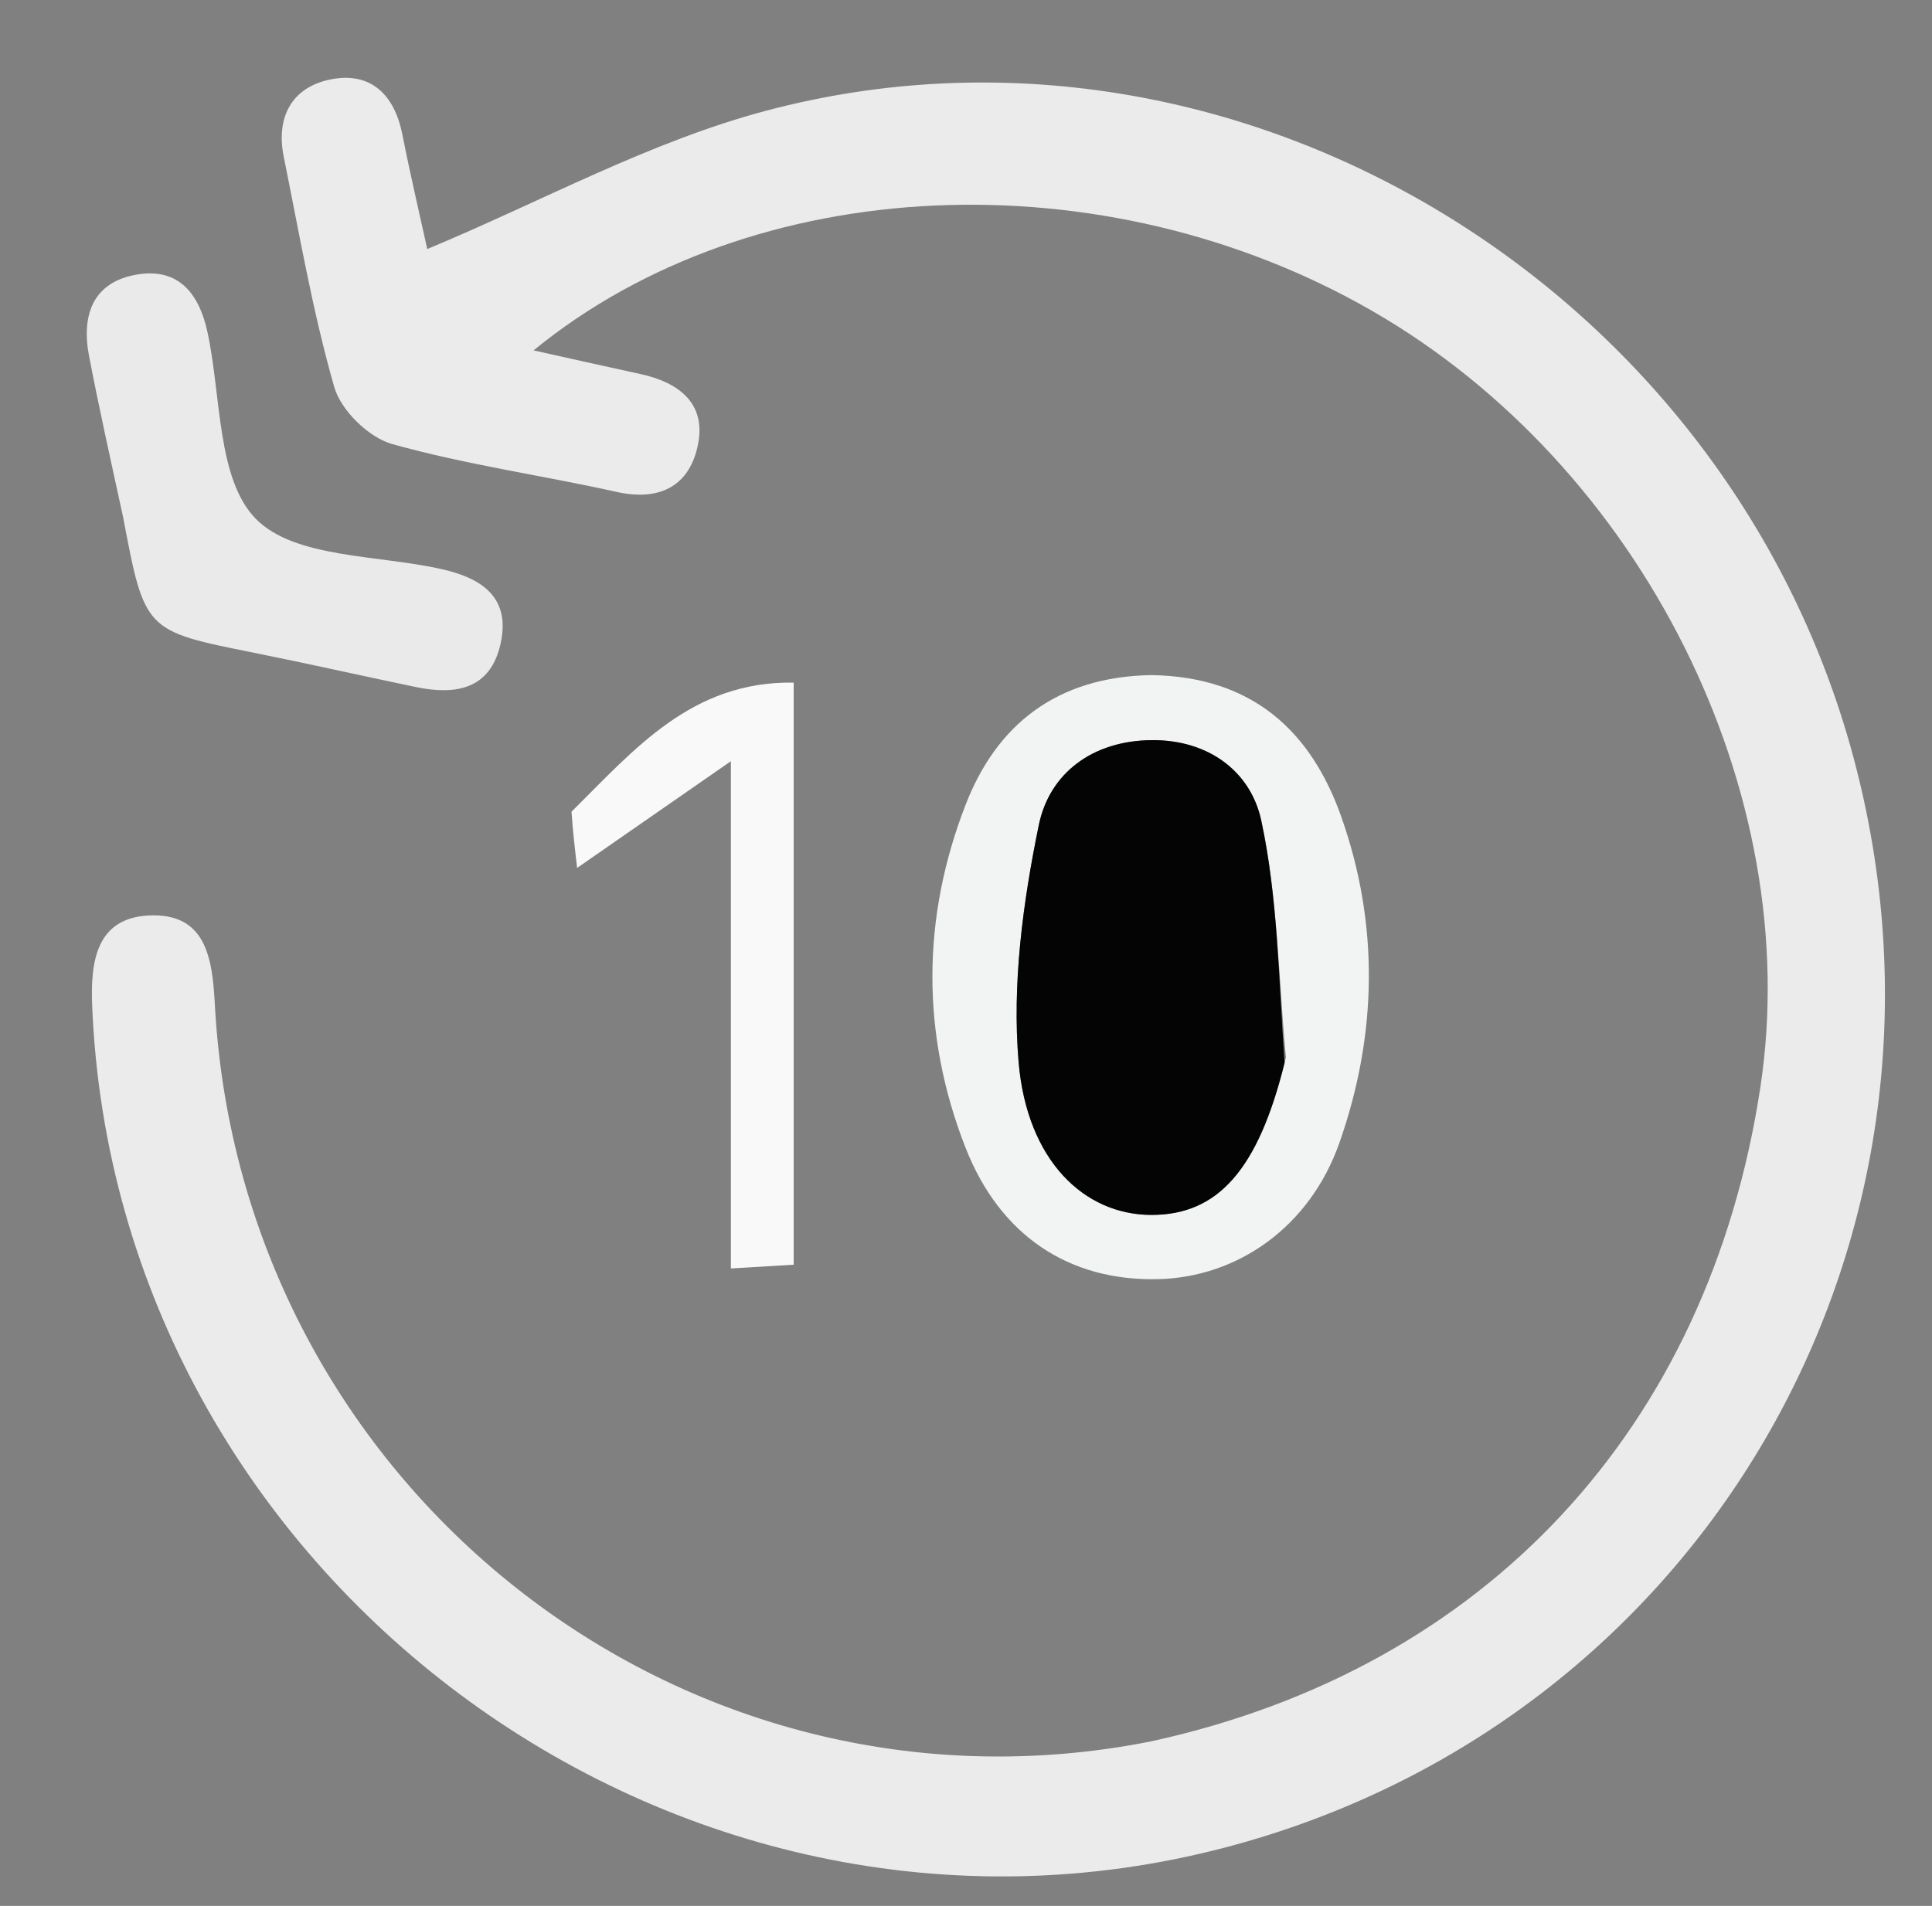 <svg version="1.1" id="Layer_1" xmlns="http://www.w3.org/2000/svg" xmlns:xlink="http://www.w3.org/1999/xlink" x="0px" y="0px"
	 width="100%" viewBox="0 0 151 149" enable-background="new 0 0 151 149" xml:space="preserve">
<rect x="0" y="0" width="151" height="149" fill="#808080" stroke="none"/>
<path fill="transparent" opacity="1" stroke="none" 
	d="
M1,55 
	C1,36.682 1,18.863 1,1.022 
	C51.276,1.022 101.553,1.022 151.915,1.022 
	C151.915,50.568 151.915,100.137 151.915,149.853 
	C101.667,149.853 51.334,149.853 1,149.853 
	C1,118.447 1,86.974 1,55 
M89.518,136.206 
	C53.267,143.423 18.796,116.103 16.79,78.503 
	C16.597,74.886 16.094,71.354 11.634,71.569 
	C7.541,71.767 7.062,75.15 7.203,78.604 
	C9.015,123.269 52.705,155.749 95.777,144.427 
	C132.887,134.672 154.657,97.36 145.059,59.961 
	C135.461,22.562 96.681,-1.096 59.905,8.648 
	C50.796,11.061 42.295,15.767 33.393,19.47 
	C32.838,16.935 32.084,13.736 31.447,10.514 
	C30.831,7.399 28.981,5.595 25.871,6.202 
	C22.81,6.8 21.549,9.157 22.177,12.256 
	C23.398,18.285 24.436,24.373 26.129,30.27 
	C26.648,32.08 28.814,34.199 30.637,34.71 
	C36.386,36.322 42.348,37.157 48.191,38.456 
	C51.64,39.224 53.944,37.935 54.566,34.681 
	C55.179,31.478 52.99,29.875 50.04,29.238 
	C47.404,28.669 44.774,28.073 41.702,27.392 
	C58.852,13.363 86.309,12.261 107.22,24.291 
	C128.34,36.441 141.093,61.95 137.582,85.023 
	C133.535,111.624 116.143,130.43 89.518,136.206 
M89.563,52.778 
	C82.543,52.902 77.89,56.697 75.482,62.881 
	C72.04,71.723 71.976,80.815 75.463,89.722 
	C78.155,96.598 83.54,100.142 90.451,100.003 
	C96.763,99.875 102.389,95.882 104.687,89.335 
	C107.646,80.908 107.809,72.273 104.827,63.843 
	C102.488,57.231 97.963,52.907 89.563,52.778 
M9.737,40.825 
	C11.309,49.341 11.314,49.32 19.834,51.028 
	C24.069,51.877 28.281,52.834 32.51,53.713 
	C35.605,54.355 38.318,53.911 39.121,50.335 
	C39.927,46.743 37.709,45.219 34.568,44.504 
	C29.567,43.365 23.067,43.665 20.011,40.577 
	C16.95,37.482 17.301,30.987 16.217,25.969 
	C15.573,22.989 13.994,20.941 10.773,21.452 
	C7.26,22.01 6.346,24.63 6.959,27.828 
	C7.741,31.906 8.65,35.96 9.737,40.825 
M44.643,63.876 
	C44.779,65.048 44.916,66.22 45.106,67.852 
	C49.231,64.989 52.8,62.511 57.123,59.509 
	C57.123,73.396 57.123,86.152 57.123,99.166 
	C59.079,99.048 60.652,98.953 62.032,98.87 
	C62.032,83.508 62.032,68.597 62.032,53.364 
	C54.062,53.245 49.606,58.56 44.643,63.876 
z"/>
<path fill="#EBEBEC" opacity="1" stroke="none" 
	d="
M89.943,136.141 
	C116.143,130.43 133.535,111.624 137.582,85.023 
	C141.093,61.95 128.34,36.441 107.22,24.291 
	C86.309,12.261 58.852,13.363 41.702,27.392 
	C44.774,28.073 47.404,28.669 50.04,29.238 
	C52.99,29.875 55.179,31.478 54.566,34.681 
	C53.944,37.935 51.64,39.224 48.191,38.456 
	C42.348,37.157 36.386,36.322 30.637,34.71 
	C28.814,34.199 26.648,32.08 26.129,30.27 
	C24.436,24.373 23.398,18.285 22.177,12.256 
	C21.549,9.157 22.81,6.8 25.871,6.202 
	C28.981,5.595 30.831,7.399 31.447,10.514 
	C32.084,13.736 32.838,16.935 33.393,19.47 
	C42.295,15.767 50.796,11.061 59.905,8.648 
	C96.681,-1.096 135.461,22.562 145.059,59.961 
	C154.657,97.36 132.887,134.672 95.777,144.427 
	C52.705,155.749 9.015,123.269 7.203,78.604 
	C7.062,75.15 7.541,71.767 11.634,71.569 
	C16.094,71.354 16.597,74.886 16.79,78.503 
	C18.796,116.103 53.267,143.423 89.943,136.141 
z"/>
<path fill="#F2F3F3" opacity="1" stroke="none" 
	d="
M89.997,52.777 
	C97.963,52.907 102.488,57.231 104.827,63.843 
	C107.809,72.273 107.646,80.908 104.687,89.335 
	C102.389,95.882 96.763,99.875 90.451,100.003 
	C83.54,100.142 78.155,96.598 75.463,89.722 
	C71.976,80.815 72.04,71.723 75.482,62.881 
	C77.89,56.697 82.543,52.902 89.997,52.777 
M100.501,82.665 
	C99.923,76.477 99.874,70.174 98.575,64.141 
	C97.759,60.348 94.495,57.829 90.025,57.862 
	C85.386,57.898 82.021,60.452 81.19,64.502 
	C79.947,70.552 79.091,76.926 79.612,83.031 
	C80.269,90.733 84.736,94.964 89.969,94.979 
	C95.169,94.994 98.331,91.479 100.501,82.665 
z"/>
<path fill="#EAEAEA" opacity="1" stroke="none" 
	d="
M9.621,40.425 
	C8.65,35.96 7.741,31.906 6.959,27.828 
	C6.346,24.63 7.26,22.01 10.773,21.452 
	C13.994,20.941 15.573,22.989 16.217,25.969 
	C17.301,30.987 16.95,37.482 20.011,40.577 
	C23.067,43.665 29.567,43.365 34.568,44.504 
	C37.709,45.219 39.927,46.743 39.121,50.335 
	C38.318,53.911 35.605,54.355 32.51,53.713 
	C28.281,52.834 24.069,51.877 19.834,51.028 
	C11.314,49.32 11.309,49.341 9.621,40.425 
z"/>
<path fill="#F9F9FA" opacity="1" stroke="none" 
	d="
M44.668,63.459 
	C49.606,58.56 54.062,53.245 62.032,53.364 
	C62.032,68.597 62.032,83.508 62.032,98.87 
	C60.652,98.953 59.079,99.048 57.123,99.166 
	C57.123,86.152 57.123,73.396 57.123,59.509 
	C52.8,62.511 49.231,64.989 45.106,67.852 
	C44.916,66.22 44.779,65.048 44.668,63.459 
z"/>
<path fill="#040404" opacity="1" stroke="none" 
	d="
M100.403,83.078 
	C98.331,91.479 95.169,94.994 89.969,94.979 
	C84.736,94.964 80.269,90.733 79.612,83.031 
	C79.091,76.926 79.947,70.552 81.19,64.502 
	C82.021,60.452 85.386,57.898 90.025,57.862 
	C94.495,57.829 97.759,60.348 98.575,64.141 
	C99.874,70.174 99.923,76.477 100.403,83.078 
z"/>
</svg>